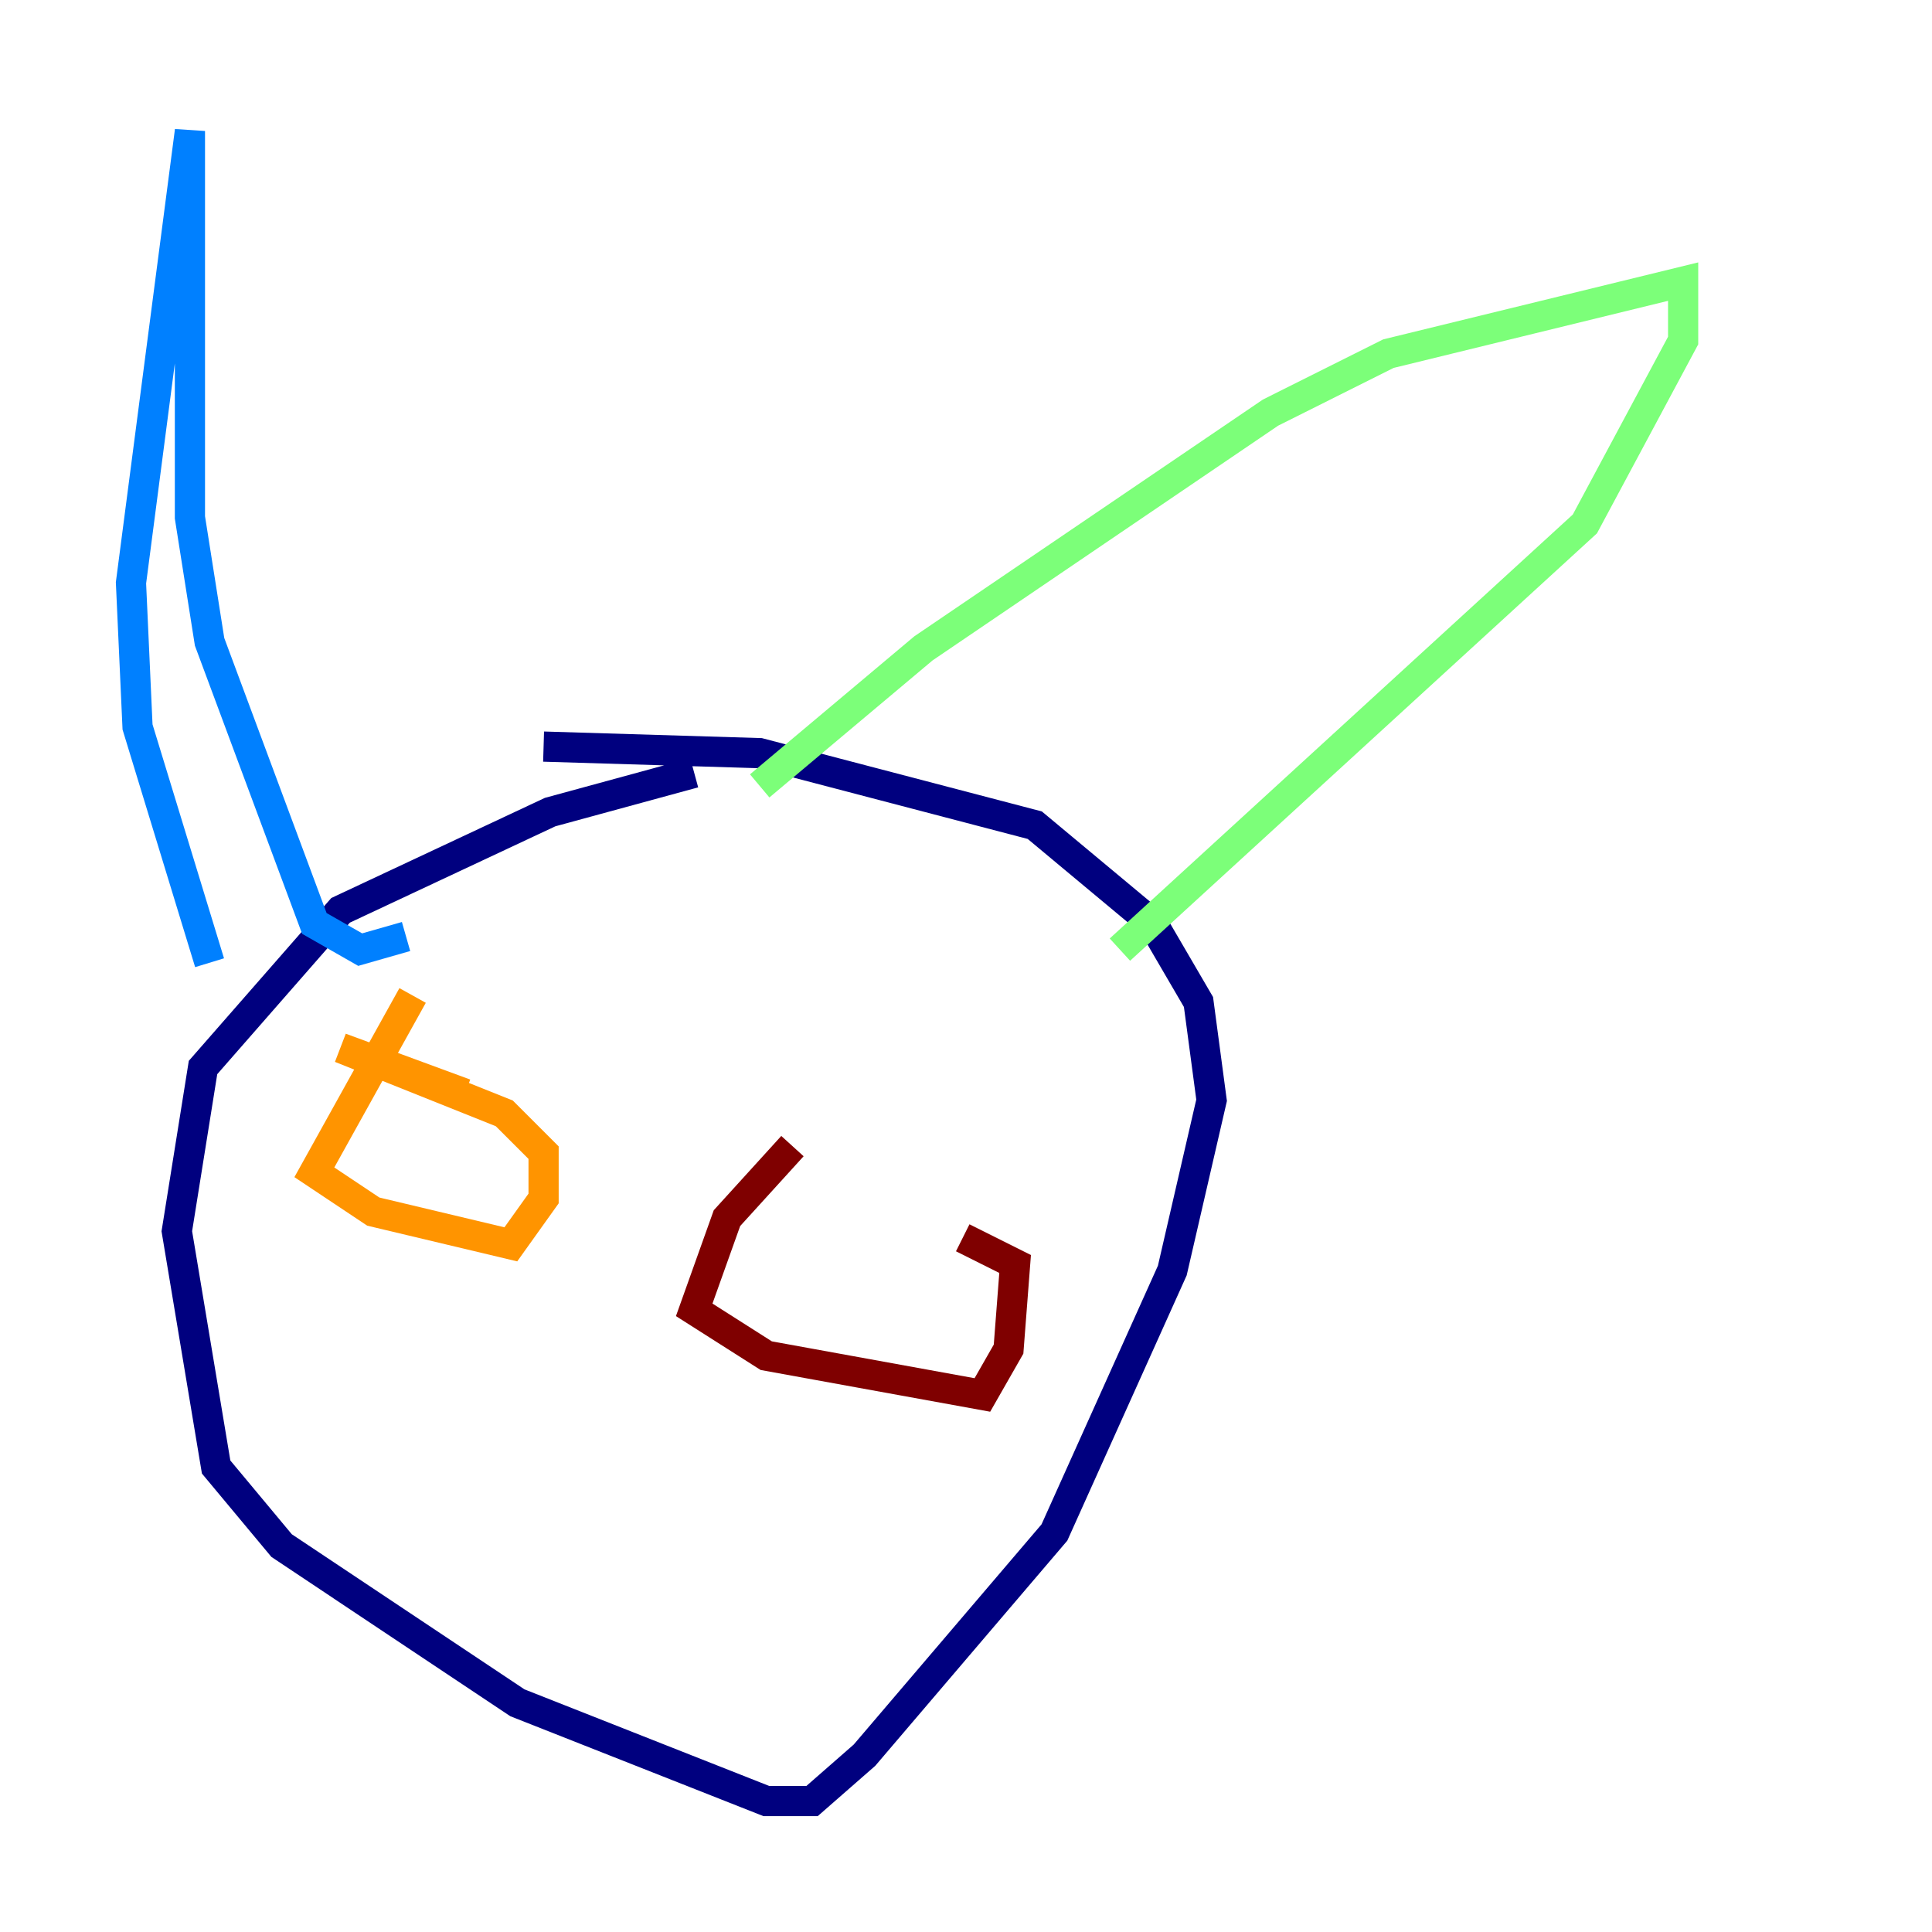 <?xml version="1.0" encoding="utf-8" ?>
<svg baseProfile="tiny" height="128" version="1.2" viewBox="0,0,128,128" width="128" xmlns="http://www.w3.org/2000/svg" xmlns:ev="http://www.w3.org/2001/xml-events" xmlns:xlink="http://www.w3.org/1999/xlink"><defs /><polyline fill="none" points="45.993,51.2 36.447,53.803 22.563,60.312 13.451,70.725 11.715,81.573 14.319,97.193 18.658,102.4 34.278,112.814 50.766,119.322 53.803,119.322 57.275,116.285 69.858,101.532 77.668,84.176 80.271,72.895 79.403,66.386 76.366,61.18 68.556,54.671 50.332,49.898 36.014,49.464" stroke="#00007f" stroke-width="2" /><polyline fill="none" points="13.885,63.783 9.112,48.163 8.678,38.617 12.583,8.678 12.583,34.278 13.885,42.522 20.827,61.18 23.864,62.915 26.902,62.047" stroke="#0080ff" stroke-width="2" /><polyline fill="none" points="50.332,52.068 61.18,42.956 84.176,27.336 91.986,23.43 111.512,18.658 111.512,22.563 105.003,34.712 74.197,62.915" stroke="#7cff79" stroke-width="2" /><polyline fill="none" points="27.336,65.953 20.827,77.668 24.732,80.271 33.844,82.441 36.014,79.403 36.014,76.366 33.41,73.763 22.563,69.424 30.807,72.461" stroke="#ff9400" stroke-width="2" /><polyline fill="none" points="52.502,75.932 48.163,80.705 45.993,86.78 50.766,89.817 65.085,92.42 66.82,89.383 67.254,83.742 63.783,82.007" stroke="#7f0000" stroke-width="2" /></svg>